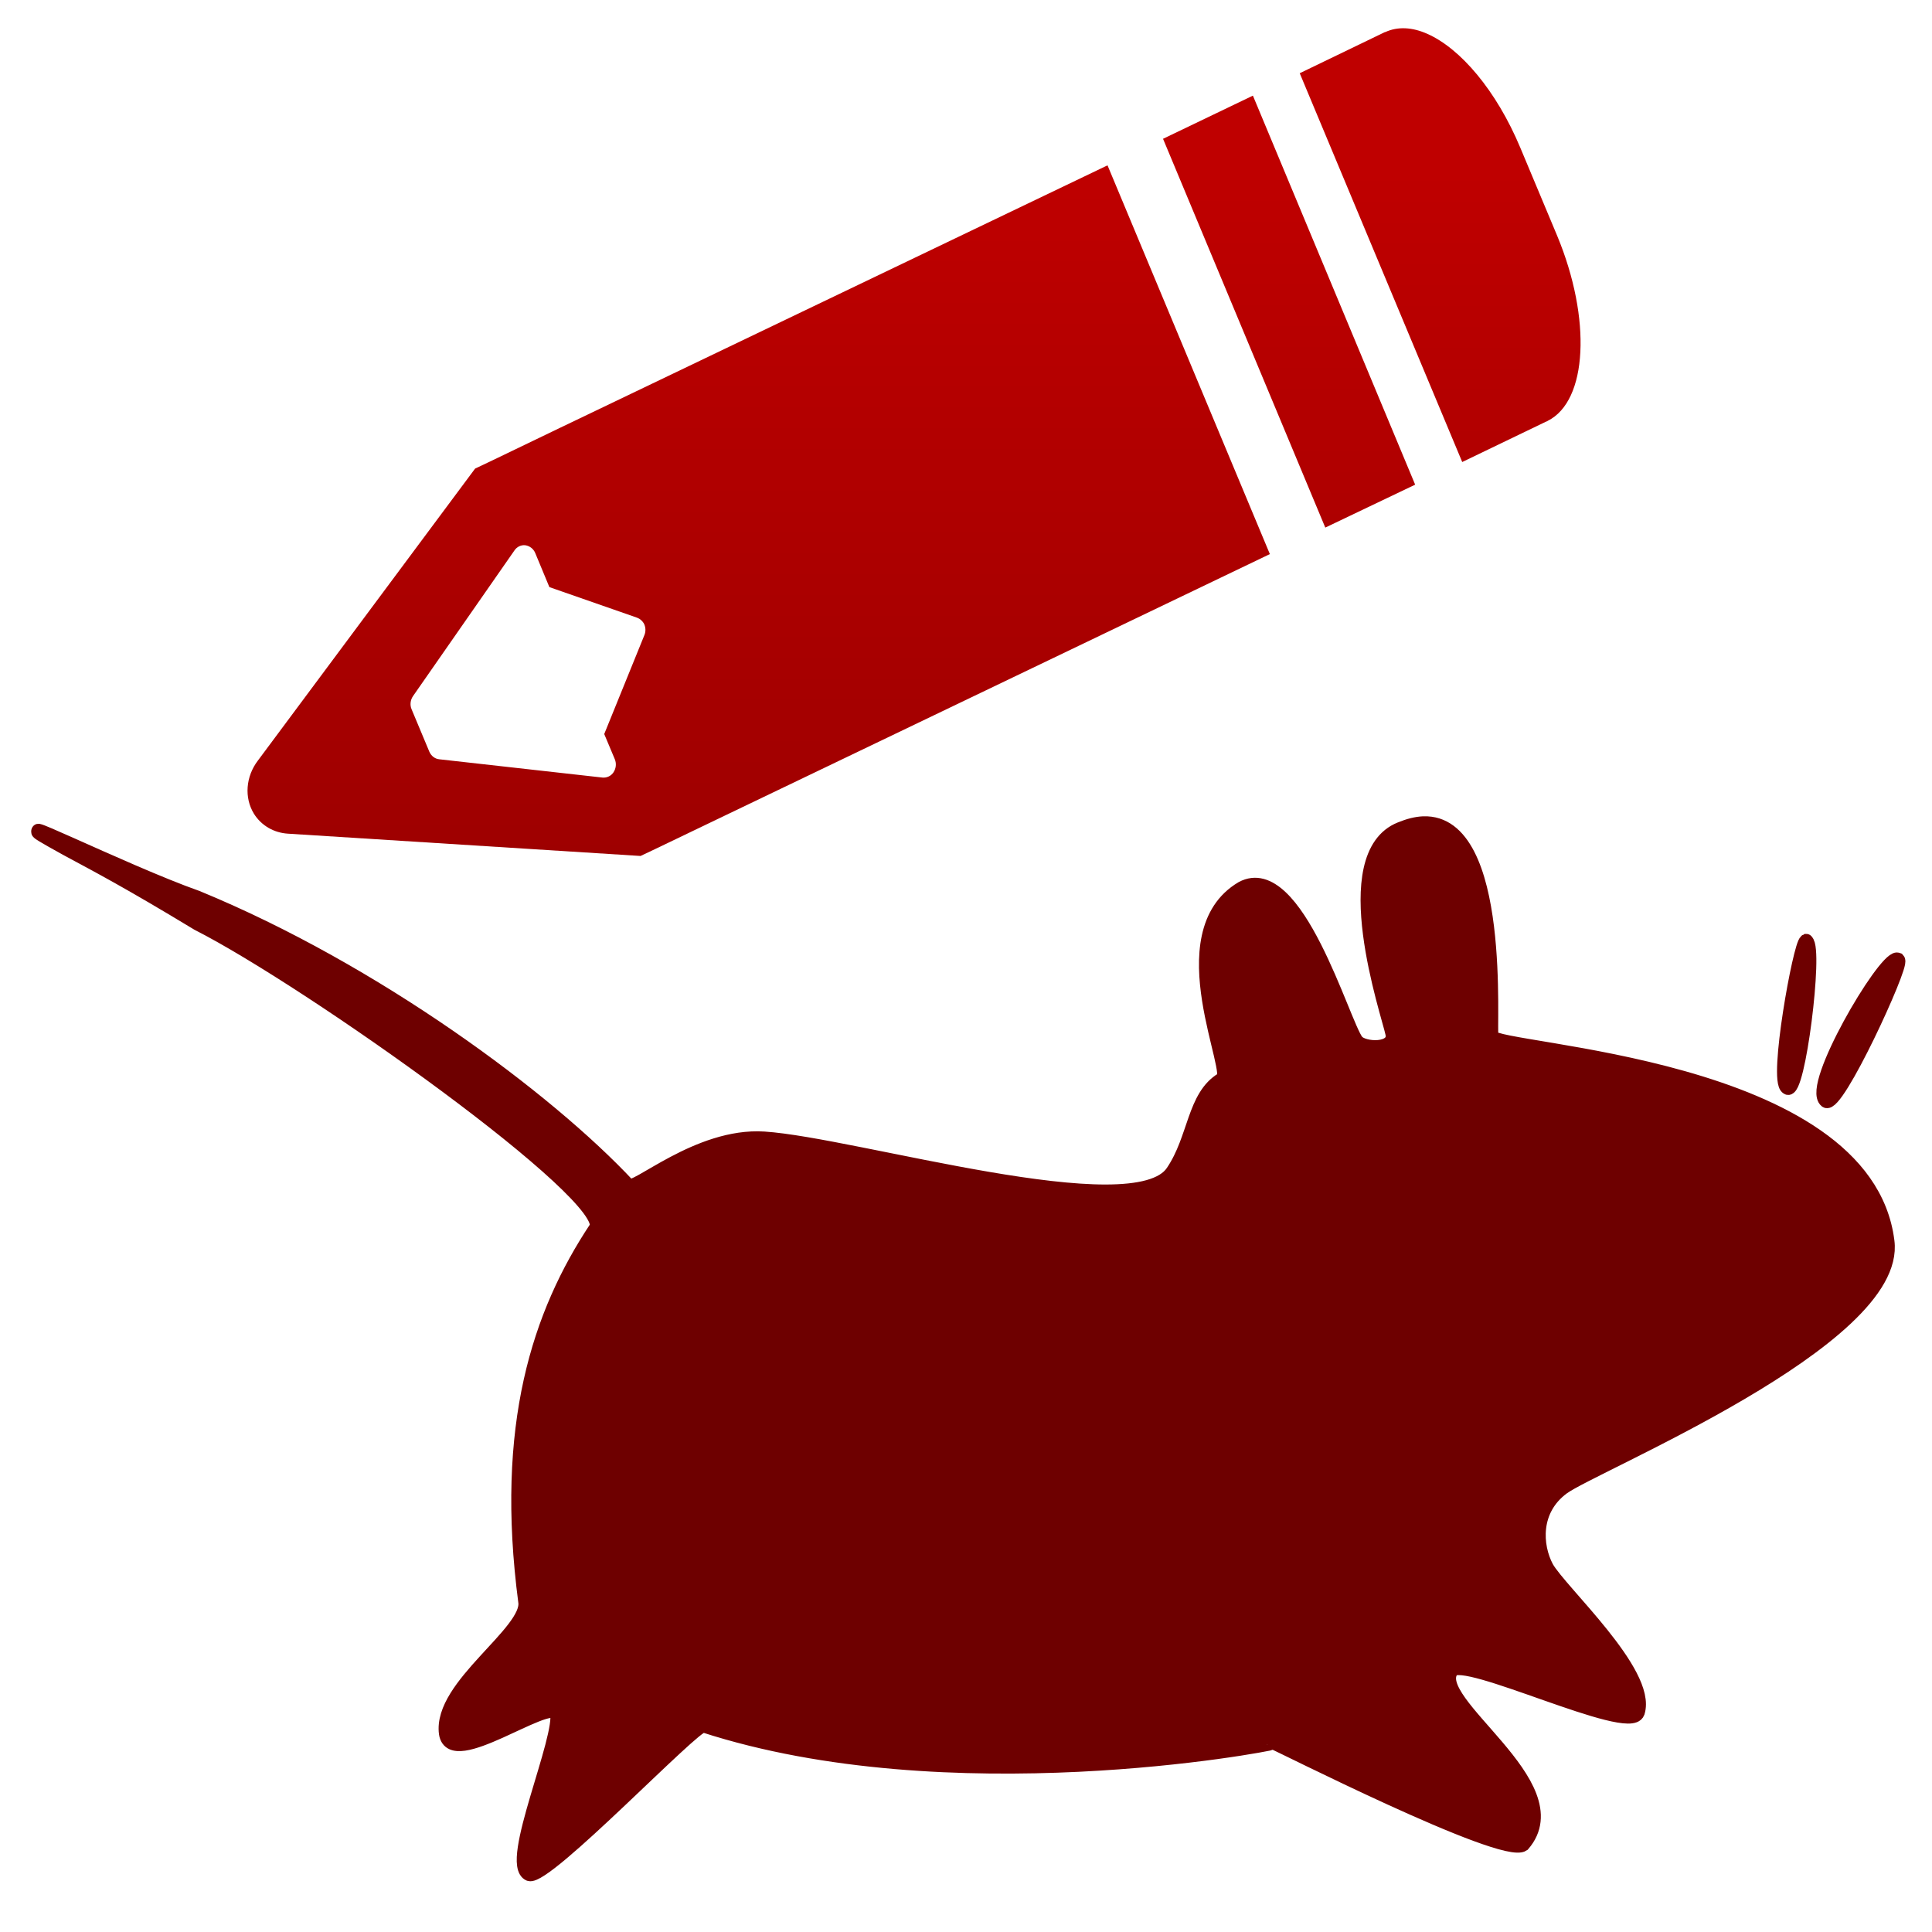 <svg xmlns="http://www.w3.org/2000/svg" xmlns:xlink="http://www.w3.org/1999/xlink" width="64" height="64" viewBox="0 0 64 64" version="1.1"><defs><linearGradient id="linear0" gradientUnits="userSpaceOnUse" x1="0" y1="0" x2="0" y2="1" gradientTransform="matrix(55.992,0,0,56,4.004,4)"><stop offset="0" style="stop-color:#bf0000;stop-opacity:1;"/><stop offset="1" style="stop-color:#6e0000;stop-opacity:1;"/></linearGradient><linearGradient id="linear1" gradientUnits="userSpaceOnUse" x1="0" y1="0" x2="0" y2="1" gradientTransform="matrix(55.992,0,0,56,4.004,4)"><stop offset="0" style="stop-color:#bf0000;stop-opacity:1;"/><stop offset="1" style="stop-color:#6e0000;stop-opacity:1;"/></linearGradient><linearGradient id="linear2" gradientUnits="userSpaceOnUse" x1="0" y1="0" x2="0" y2="1" gradientTransform="matrix(51.39,0,0,55.323,7.641,5.68)"><stop offset="0" style="stop-color:#bf0000;stop-opacity:1;"/><stop offset="1" style="stop-color:#6e0000;stop-opacity:1;"/></linearGradient><linearGradient id="linear3" gradientUnits="userSpaceOnUse" x1="0" y1="0" x2="0" y2="1" gradientTransform="matrix(51.39,0,0,55.323,7.641,5.68)"><stop offset="0" style="stop-color:#bf0000;stop-opacity:1;"/><stop offset="1" style="stop-color:#6e0000;stop-opacity:1;"/></linearGradient><linearGradient id="linear4" gradientUnits="userSpaceOnUse" x1="0" y1="0" x2="0" y2="1" gradientTransform="matrix(51.39,0,0,55.323,7.641,5.68)"><stop offset="0" style="stop-color:#bf0000;stop-opacity:1;"/><stop offset="1" style="stop-color:#6e0000;stop-opacity:1;"/></linearGradient></defs><g id="surface1"><path style="fill-rule:evenodd;fill:url(#linear0);stroke-width:2.824;stroke-linecap:butt;stroke-linejoin:miter;stroke:url(#linear1);stroke-miterlimit:4;" d="M 338.059 220.95 C 336.678 221.015 335.226 221.343 333.516 221.998 C 320.424 226.871 331.127 255.93 331.97 259.688 C 332.743 263.162 326.139 262.79 324.874 261.261 C 322.087 257.874 312.93 227.57 302.109 232.966 C 286.957 241.335 301.196 267.466 298.175 268.318 C 292.531 271.464 292.905 279.155 288.385 285.404 C 280.938 296.044 225.315 280.378 207.305 279.286 C 194.142 278.499 181.566 289.336 180.371 287.96 C 164.329 271.945 130.182 248.239 94.864 234.692 C 80.367 229.929 51.092 216.252 68.938 225.429 C 75.402 228.684 81.093 231.437 94.981 239.281 C 117.137 249.768 177.748 289.905 174.001 295.782 C 162.689 311.688 155.382 332.313 159.972 364.912 C 160.816 370.658 142.969 380.599 144.234 389.251 C 145.335 395.85 164.188 382.718 166.249 385.297 C 167.537 389.972 156.202 413.503 160.745 415.186 C 164.118 416.191 193.627 387.219 195.313 387.678 C 243.934 402.404 307.145 391.305 308.386 390.846 C 308.292 390.606 353.891 412.28 357.873 409.702 C 367.873 398.887 338.903 383.592 343.704 377.497 C 345.835 374.328 378.998 389.47 380.614 385.297 C 383.003 378.152 365.25 363.12 362.557 358.641 C 360.238 354.577 359.77 347.826 365.719 343.696 C 371.691 339.523 432.677 316.254 430.124 298.185 C 425.721 265.412 352.744 263.227 351.596 260.43 C 351.058 259.251 354.243 220.447 338.106 220.95 Z M 414.034 242.711 C 412.817 243.257 407.945 268.493 410.287 269.629 C 412.418 271.202 416.025 244.153 414.081 242.755 C 414.058 242.711 414.081 242.711 414.034 242.711 Z M 432.045 246.141 C 429.281 246.119 414.573 269.563 417.969 272.076 C 420.077 273.649 433.145 247.124 432.255 246.207 C 432.185 246.185 432.115 246.141 432.045 246.141 Z M 432.045 246.141 " transform="matrix(0.167,0,0,0.179,-9.311,-12.256)"/><path style=" stroke:none;fill-rule:evenodd;fill:url(#linear2);" d="M 36.688 5.477 L 18.535 14.18 L 16.305 15.254 L 15.738 15.523 L 8.543 25.195 C 8.141 25.723 8.086 26.422 8.41 26.953 C 8.652 27.344 9.07 27.59 9.547 27.617 L 21.219 28.355 L 21.688 28.133 L 23.852 27.094 L 42.066 18.355 L 36.688 5.477 M 21.336 20.668 C 21.391 20.785 21.395 20.918 21.348 21.035 L 20.016 24.316 L 20.367 25.152 C 20.426 25.297 20.406 25.457 20.324 25.582 C 20.242 25.707 20.102 25.77 19.961 25.758 L 14.551 25.152 C 14.406 25.137 14.285 25.043 14.223 24.902 L 13.633 23.492 C 13.574 23.352 13.594 23.188 13.68 23.062 L 17.039 18.238 C 17.121 18.113 17.262 18.047 17.398 18.062 C 17.543 18.082 17.668 18.176 17.727 18.312 L 18.199 19.449 L 21.102 20.461 C 21.199 20.496 21.285 20.57 21.336 20.668 "/><path style=" stroke:none;fill-rule:evenodd;fill:url(#linear3);" d="M 47.273 1.117 C 46.785 0.902 46.309 0.871 45.891 1.062 L 45.871 1.066 L 43.055 2.426 L 48.438 15.305 L 51.211 13.969 L 51.254 13.953 C 51.258 13.953 51.266 13.945 51.27 13.941 C 52.59 13.285 52.727 10.566 51.586 7.816 L 50.363 4.895 C 49.57 3 48.379 1.602 47.273 1.117 "/><path style=" stroke:none;fill-rule:evenodd;fill:url(#linear4);" d="M 41.504 3.168 L 46.879 16.055 L 43.902 17.477 L 38.527 4.598 Z M 41.504 3.168 "/></g></svg>

